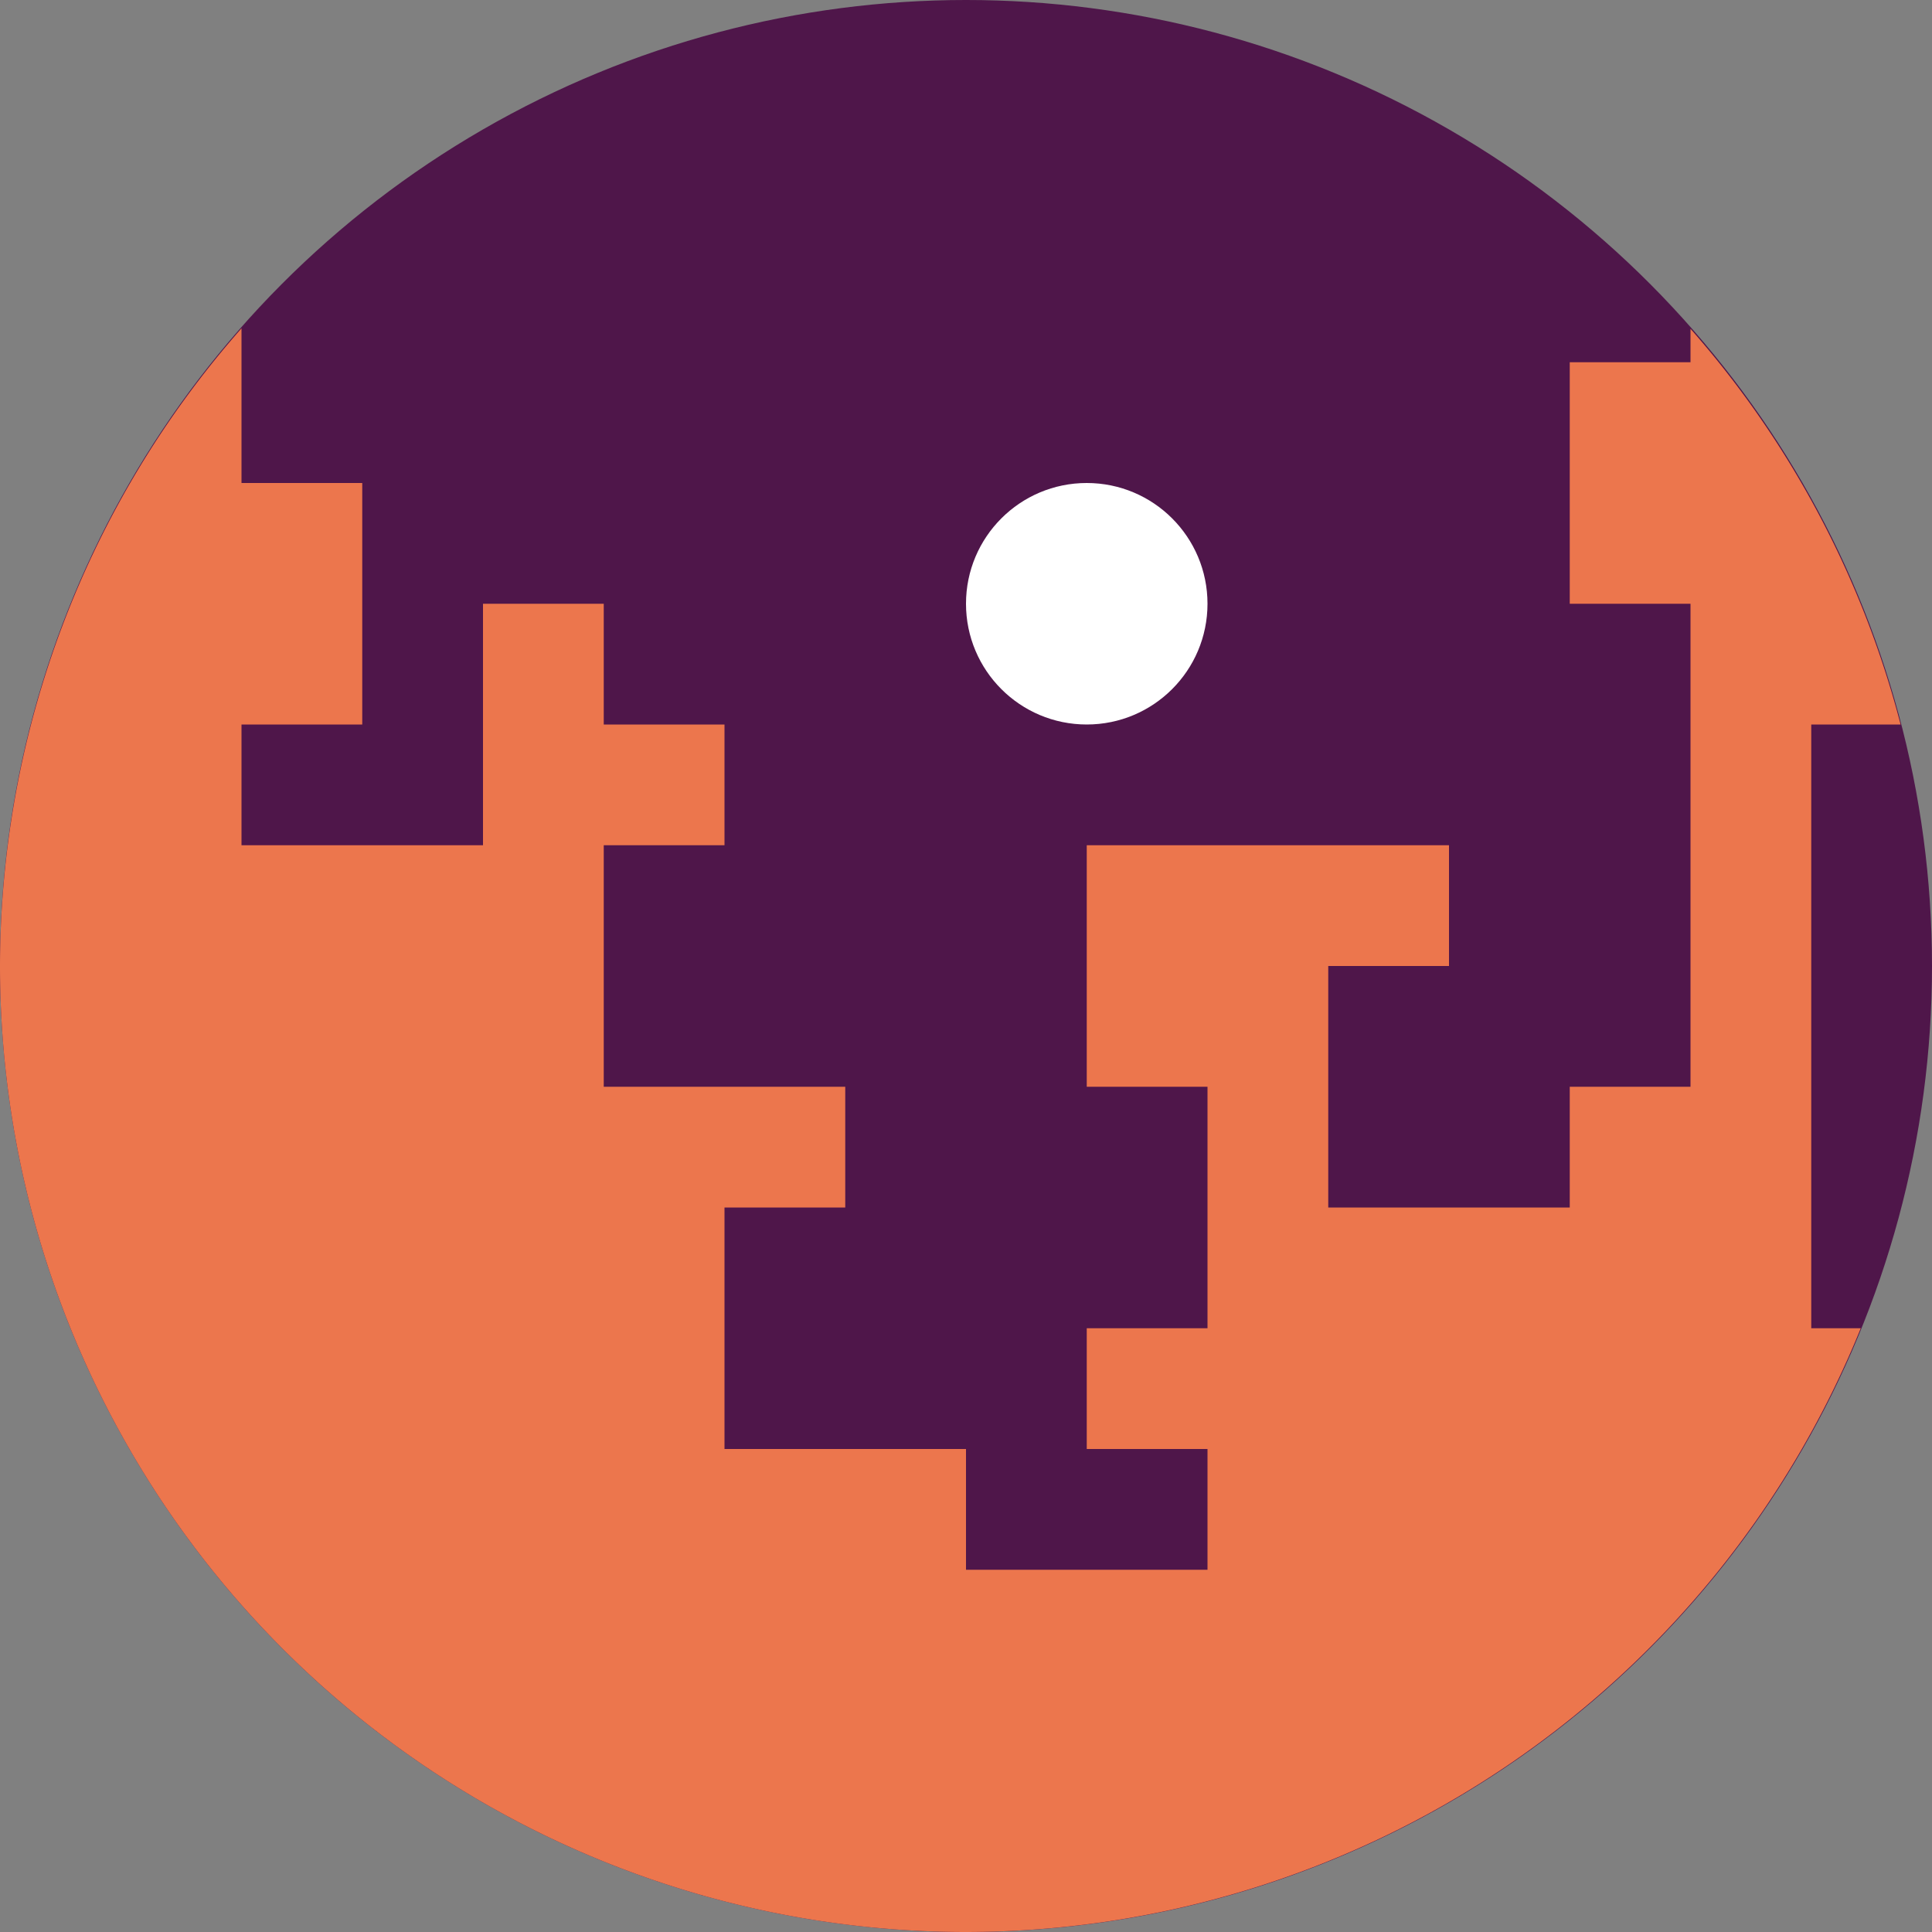 <svg width="16" height="16" version="1.1" xmlns="http://www.w3.org/2000/svg">
 <rect width="100%" height="100%" fill="#808080" stroke="none"/>
 <circle cx="8" cy="8" r="8" style="fill:#4f164a"/>
 <path d="m2 2.719a8 8 0 0 0-2 5.281 8 8 0 0 0 8 8 8 8 0 0 0 7.41-5h-0.41v-1-4h0.74a8 8 0 0 0-1.74-3.277v0.277h-1v2h1v4h-1v1h-2v-2h1v-1h-3v2h1v2h-1v1h1v1h-2v-1h-2v-2h1v-1h-2v-2h1v-1h-1v-1h-1v2h-2v-1h1v-2h-1v-1.281z" style="fill:#ec764d"/>
 <circle cx="9" cy="5" r="1" style="fill:#ffffff"/>
</svg>

